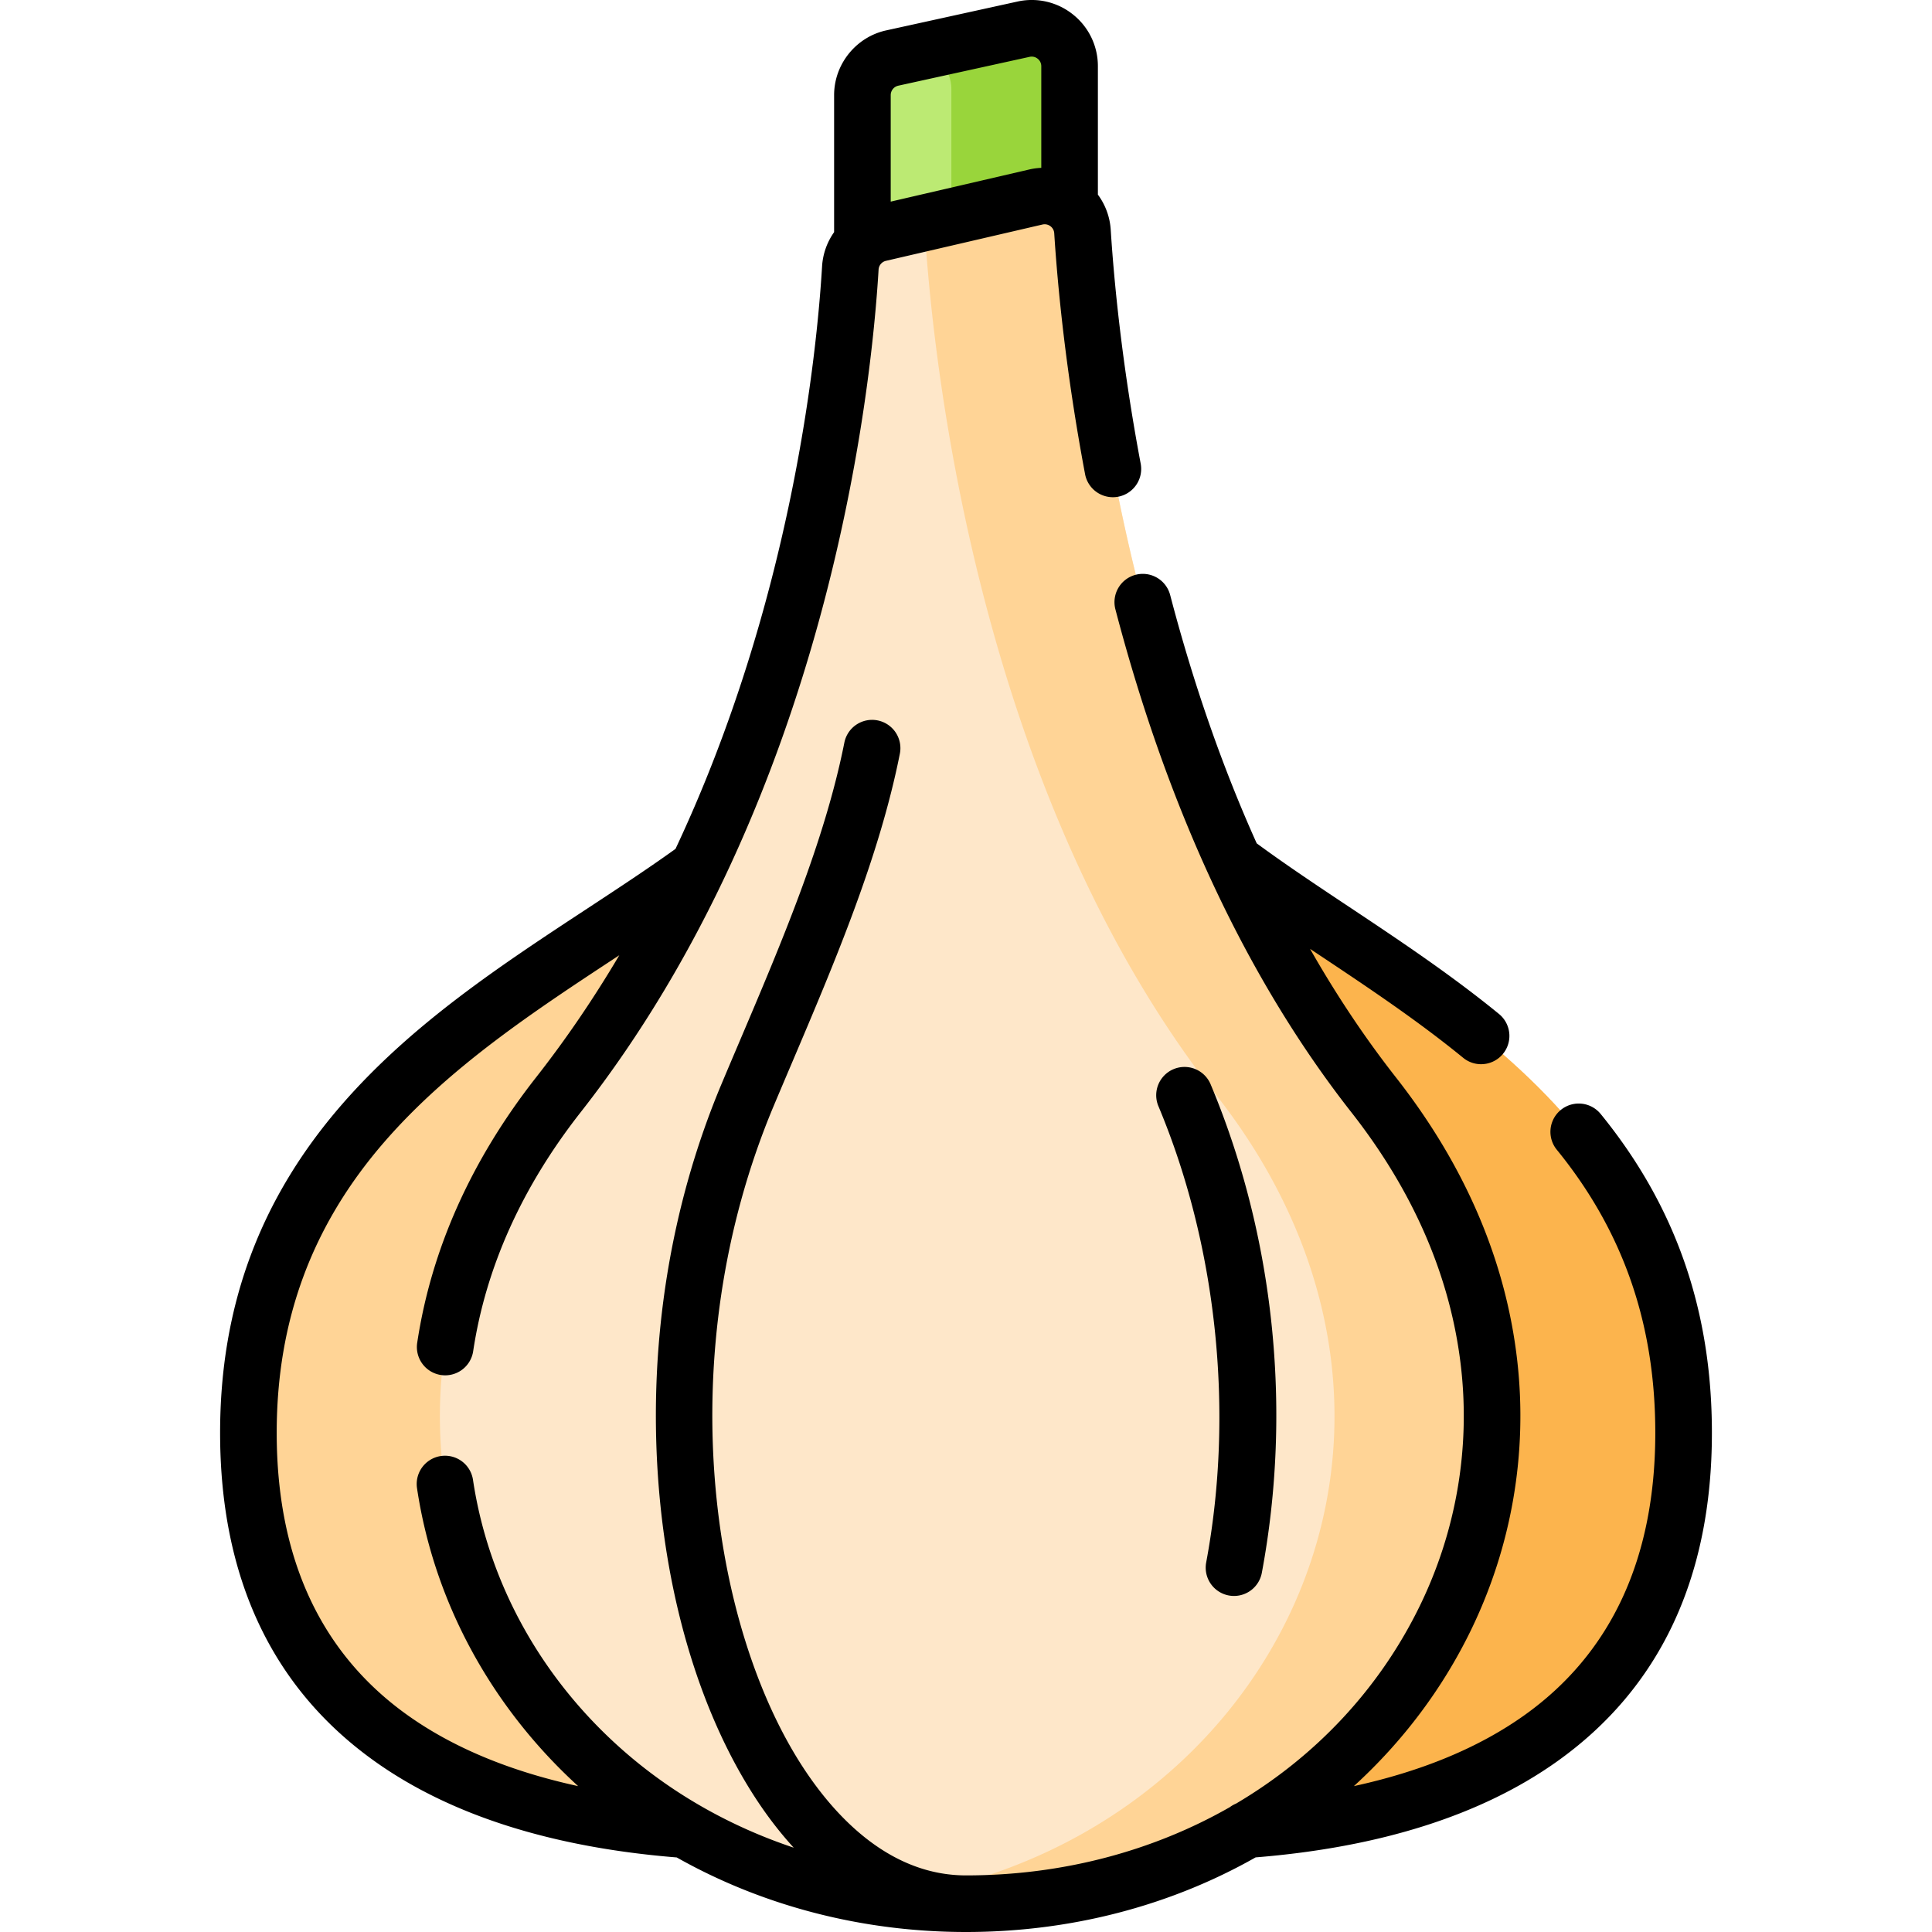 <svg xmlns="http://www.w3.org/2000/svg" width="512" height="512"><path fill="#bcea73" d="M283.452 102.862h-54.903V25.2c0-4.72 3.284-8.804 7.894-9.817l34.802-7.645c6.271-1.378 12.207 3.397 12.207 9.817z"/><path fill="#99d53b" d="M283.454 17.552v85.312h-31.329V23.582c0-4.975-3.578-8.965-8.111-9.86l27.228-5.98c6.272-1.377 12.212 3.397 12.212 9.81"/><path fill="#ffd496" d="M194.264 222.794c-46.662 37.835-128.438 66.03-128.438 156.924C65.826 518.682 256 480.971 256 480.971s190.174 37.711 190.174-101.253c0-90.894-79.68-119.089-126.342-156.924z"/><path fill="#fcb44d" d="M446.174 379.718C446.174 518.682 256 480.971 256 480.971V222.792h63.834c46.656 37.832 126.34 66.035 126.34 156.926"/><path fill="#fee7c9" d="M364.035 290.149c-62.702-79.924-74.844-192.396-77.167-228.808-.395-6.195-6.254-10.547-12.301-9.144l-41.459 9.619a10.05 10.05 0 0 0-7.761 9.191c-1.73 28.958-12.426 136.345-77.382 219.142C72.199 386.726 143.535 504.5 256 504.5s183.801-117.774 108.035-214.351"/><path fill="#ffd496" d="M256 504.5c-7.136 0-14.111-.472-20.886-1.397 100.047-13.468 158.111-122.511 87.152-212.959-62.698-79.915-74.839-192.395-77.171-228.799a10 10 0 0 0-.392-2.221l29.861-6.925c6.051-1.407 11.91 2.945 12.302 9.146 2.322 36.404 14.463 148.884 77.171 228.799C439.801 386.723 368.46 504.5 256 504.5"/><path d="M424.194 295.213a7.5 7.5 0 1 0-11.629 9.475c17.565 21.561 26.104 46.104 26.104 75.033 0 33.27-11.683 58.456-34.724 74.856-12.062 8.585-27.193 14.851-45.153 18.761 12.897-11.761 23.427-25.714 30.991-41.262 10.813-22.225 15.073-46.887 12.321-71.319-2.988-26.523-13.811-51.836-32.168-75.237-8.187-10.435-15.778-21.802-22.759-34.064l1.98 1.321c12.934 8.608 26.309 17.51 38.603 27.556a7.47 7.47 0 0 0 4.741 1.692 7.5 7.5 0 0 0 4.75-13.308c-12.864-10.51-26.549-19.619-39.784-28.427-8.646-5.754-16.82-11.199-24.425-16.792-9.031-20.075-16.707-42.037-22.938-65.818a7.5 7.5 0 0 0-9.156-5.354 7.5 7.5 0 0 0-5.354 9.156c13.987 53.383 35.028 98.23 62.539 133.297 16.614 21.178 26.393 43.941 29.064 67.657 2.434 21.602-1.337 43.414-10.903 63.078-10.778 22.153-27.778 40.086-48.715 52.452a7.5 7.5 0 0 0-1.656.945C305.539 490.554 281.556 497 256 497c-19.972 0-34.27-15.207-42.747-27.964-25.009-37.636-35.857-110.17-8.203-175.982 1.544-3.676 3.128-7.4 4.729-11.164 11.412-26.837 23.212-54.588 28.69-82.137a7.5 7.5 0 1 0-14.712-2.925c-5.176 26.03-16.668 53.057-27.782 79.193-1.609 3.784-3.201 7.528-4.754 11.223-13.5 32.128-19.327 68.112-16.851 104.061 2.295 33.324 11.667 63.877 26.39 86.033 3.007 4.525 6.212 8.631 9.579 12.314-15.649-5.23-30.114-13.159-42.574-23.517-23.093-19.195-38.159-45.477-42.423-74.004a7.5 7.5 0 0 0-14.835 2.217c4.495 30.073 19.579 57.885 42.703 78.991-17.959-3.912-33.087-10.177-45.146-18.759-23.048-16.4-34.734-41.587-34.734-74.86 0-29.786 9.35-55.025 28.585-77.16 17.288-19.895 39.981-34.806 61.928-49.227l.278-.183c-6.534 11.046-13.85 21.908-22.057 32.368-17.161 21.875-27.758 45.531-31.498 70.311a7.5 7.5 0 1 0 14.832 2.238c3.348-22.186 12.926-43.48 28.468-63.29 65.913-84.017 77.107-192.176 78.968-223.324a2.53 2.53 0 0 1 1.969-2.332l41.458-9.619a2.52 2.52 0 0 1 2.103.437c.353.262.953.854 1.019 1.878.901 14.111 3.047 36.626 8.158 63.758a7.5 7.5 0 1 0 14.74-2.776c-4.971-26.385-7.056-48.245-7.929-61.936a17.5 17.5 0 0 0-3.401-9.283V17.555a17.47 17.47 0 0 0-6.553-13.678A17.47 17.47 0 0 0 269.634.413l-34.801 7.645c-7.988 1.754-13.786 8.964-13.786 17.142v36.325a17.5 17.5 0 0 0-3.188 9.034c-1.366 22.865-7.935 88.726-38.85 154.418-.041.028-.084.051-.124.08-7.286 5.23-15.055 10.335-23.28 15.74-22.797 14.979-46.369 30.469-65.013 51.924-21.709 24.983-32.263 53.44-32.263 86.999 0 38.406 13.807 67.705 41.037 87.082 19.992 14.227 46.904 22.774 79.981 25.442C202.114 505.094 228.573 512 256 512c27.49 0 53.907-6.822 76.75-19.773 33.034-2.668 59.917-11.211 79.894-25.431 27.223-19.376 41.026-48.673 41.026-87.076 0-32.519-9.642-60.162-29.476-84.507M238.052 22.709l34.802-7.645a2.51 2.51 0 0 1 2.145.503c.356.286.953.925.953 1.988v26.927a17.7 17.7 0 0 0-3.08.408l-36.823 8.543V25.2a2.565 2.565 0 0 1 2.003-2.491"/><path d="M325.642 422.816q.7.13 1.389.129a7.504 7.504 0 0 0 7.364-6.121c8.116-43.351 3.281-89.37-13.615-129.581a7.501 7.501 0 0 0-13.829 5.811c15.544 36.992 20.173 81.099 12.7 121.01a7.5 7.5 0 0 0 5.991 8.752"/></svg>